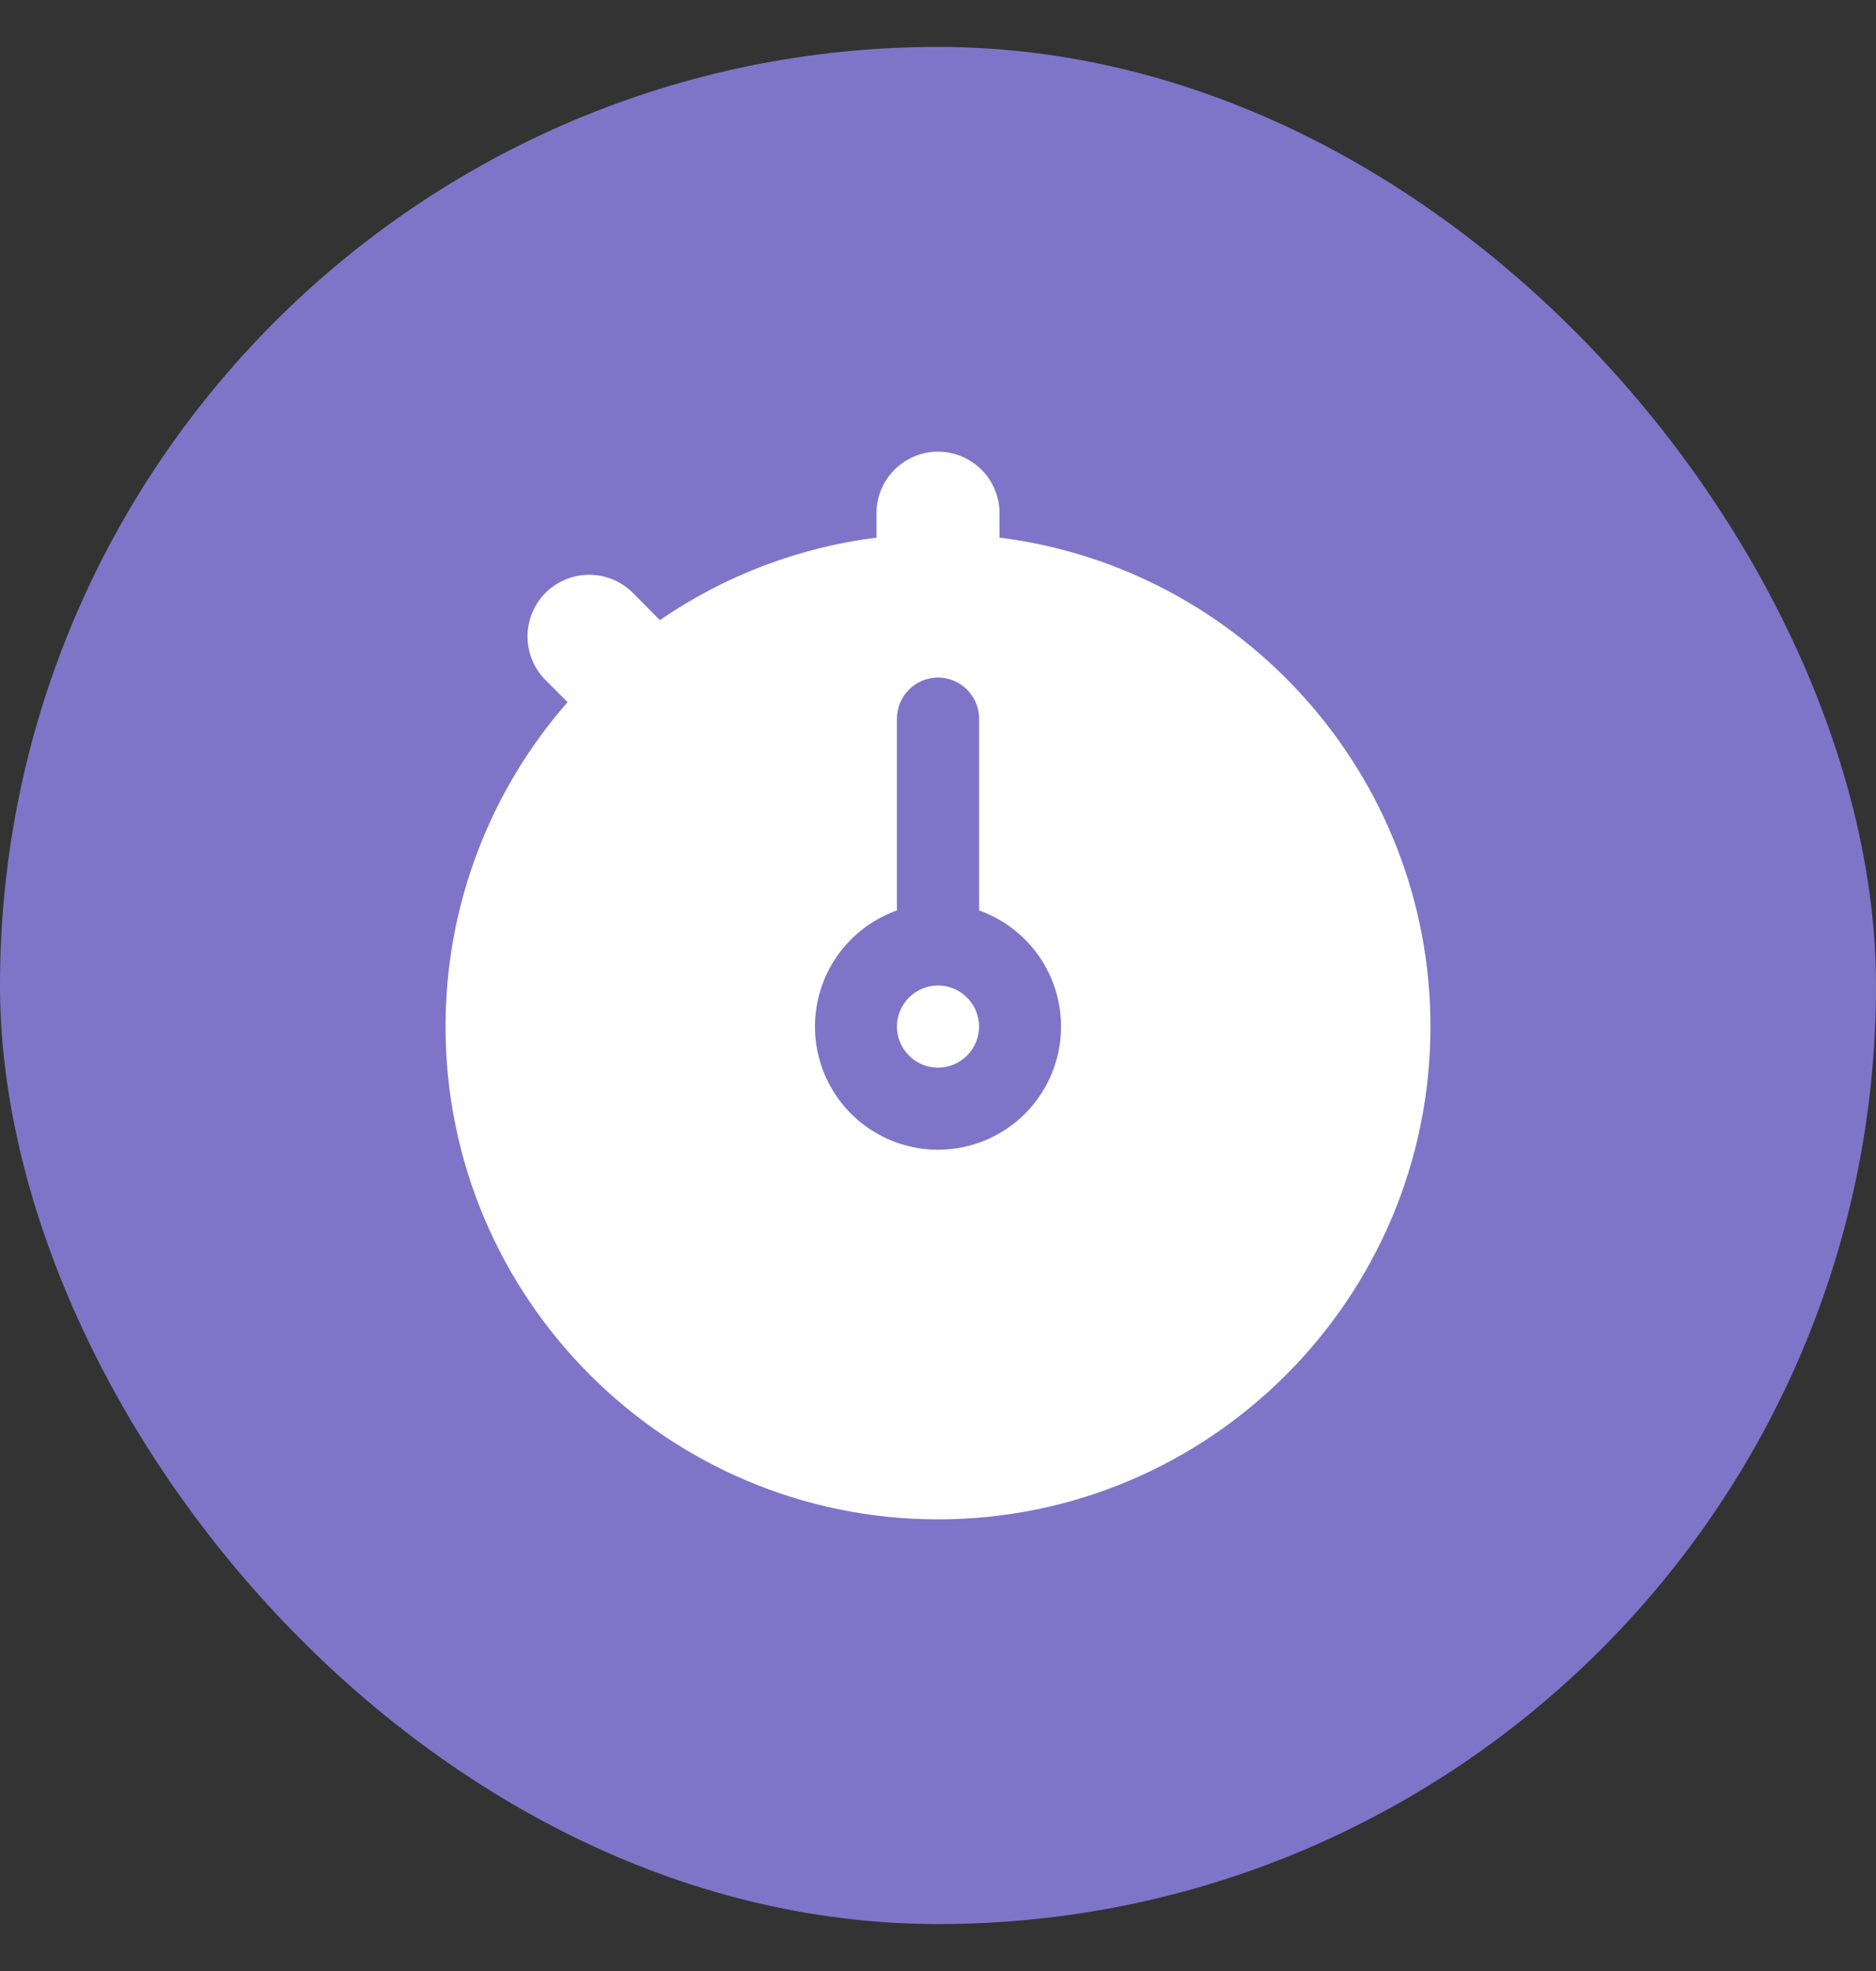 <svg viewBox="0 0 20 21" fill="none" xmlns="http://www.w3.org/2000/svg">
<rect x="0" y="0" width="20" height="21" fill="#333333" stroke="none"/>
<rect y="0.5" width="20" height="20" rx="10" fill="#8074C9"/>
<path d="M10 11.375C10.116 11.375 10.227 11.329 10.309 11.247C10.391 11.165 10.438 11.053 10.438 10.938C10.438 10.822 10.391 10.71 10.309 10.628C10.227 10.546 10.116 10.5 10 10.5C9.884 10.5 9.773 10.546 9.691 10.628C9.609 10.71 9.562 10.822 9.562 10.938C9.562 11.053 9.609 11.165 9.691 11.247C9.773 11.329 9.884 11.375 10 11.375Z" fill="white"/>
<path d="M10.656 5.728V5.469C10.656 5.295 10.587 5.128 10.464 5.005C10.341 4.882 10.174 4.812 10 4.812C9.826 4.812 9.659 4.882 9.536 5.005C9.413 5.128 9.344 5.295 9.344 5.469V5.728C8.515 5.832 7.723 6.134 7.035 6.607L6.746 6.316C6.623 6.193 6.456 6.124 6.281 6.124C6.107 6.124 5.94 6.193 5.816 6.316C5.693 6.44 5.624 6.607 5.624 6.781C5.624 6.956 5.693 7.123 5.816 7.246L6.051 7.481C5.212 8.437 4.749 9.665 4.75 10.938C4.75 13.833 7.105 16.188 10 16.188C12.895 16.188 15.25 13.833 15.25 10.938C15.25 8.265 13.242 6.052 10.656 5.728ZM10 12.25C9.69 12.25 9.391 12.14 9.154 11.941C8.918 11.741 8.759 11.464 8.707 11.159C8.655 10.854 8.712 10.541 8.868 10.274C9.025 10.007 9.271 9.804 9.562 9.7V7.656C9.562 7.54 9.609 7.429 9.691 7.347C9.773 7.265 9.884 7.219 10 7.219C10.116 7.219 10.227 7.265 10.309 7.347C10.391 7.429 10.438 7.54 10.438 7.656V9.7C10.729 9.804 10.975 10.007 11.132 10.274C11.288 10.541 11.345 10.854 11.293 11.159C11.241 11.464 11.082 11.741 10.846 11.941C10.609 12.14 10.309 12.25 10 12.25Z" fill="white"/>
</svg>
